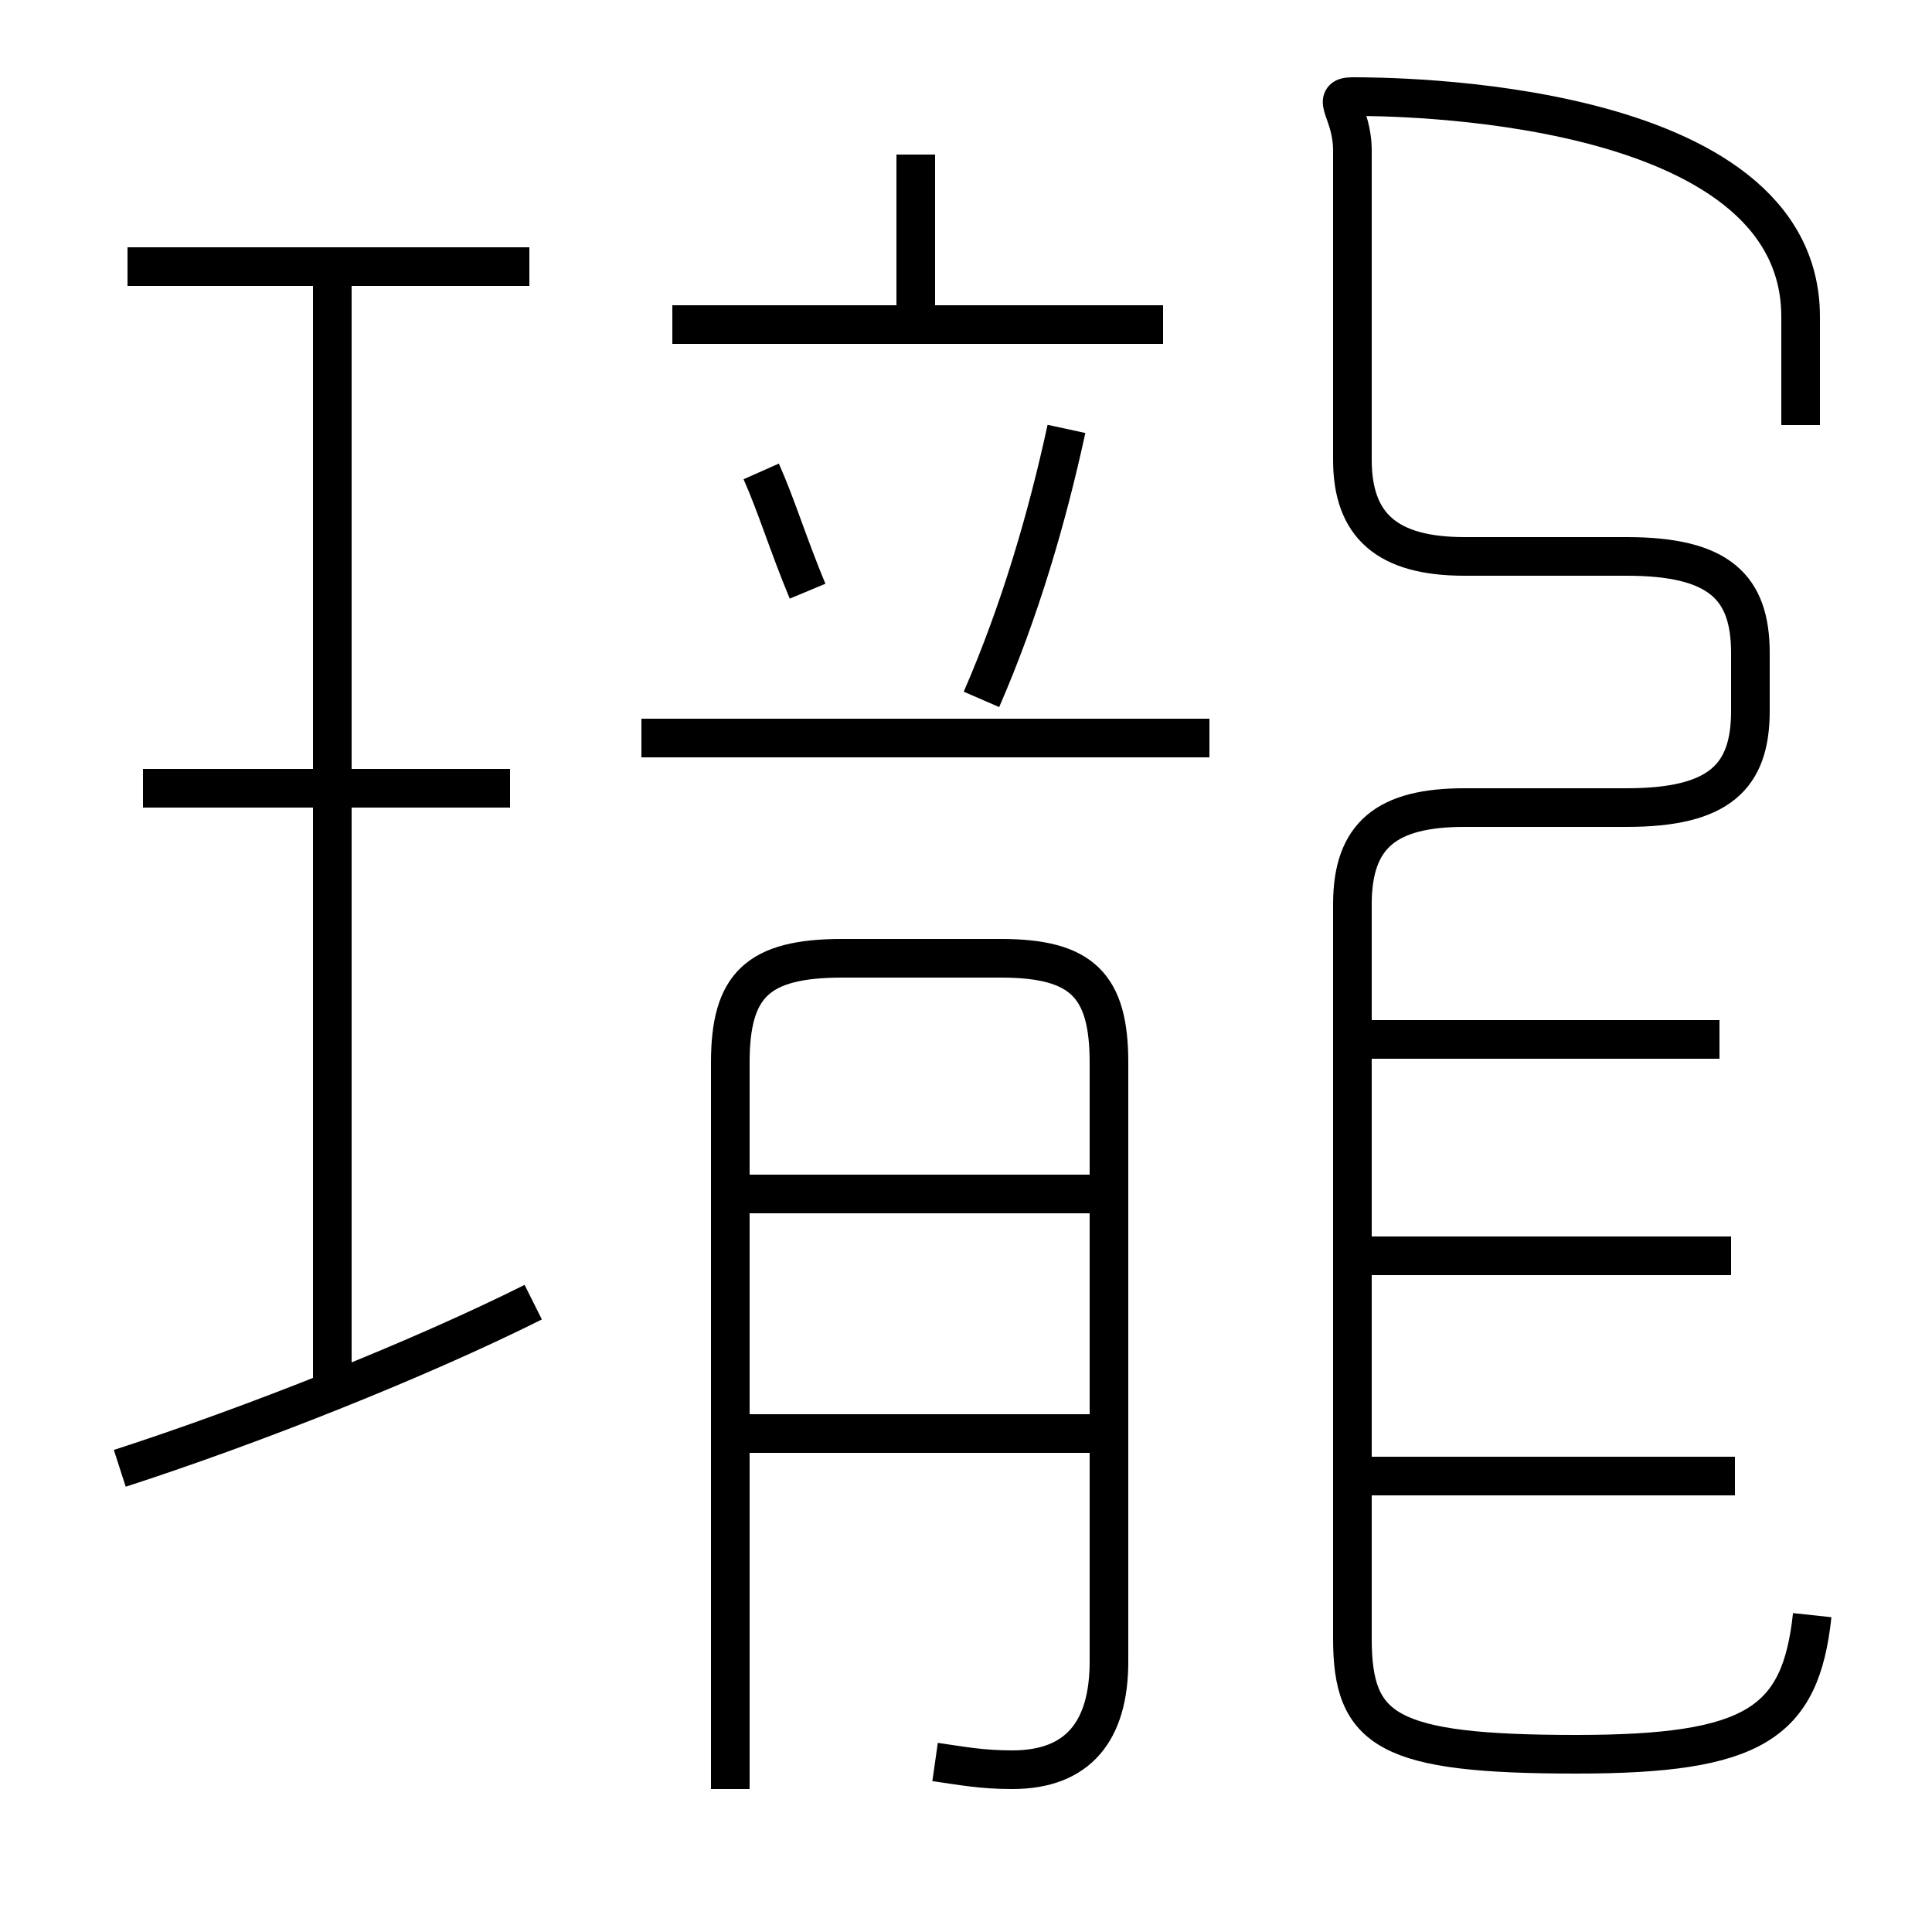 <?xml version='1.0' encoding='utf8'?>
<svg viewBox="0.0 -6.0 50.0 50.0" version="1.1" xmlns="http://www.w3.org/2000/svg">
<rect x="0.0" y="-6.0" width="50.0" height="50.0" fill="#808080" stroke="none"/>
<rect x="-1000" y="-1000" width="2000" height="2000" stroke="white" fill="white"/>
<g style="fill:white;stroke:#000000;  stroke-width:1">
<path d="M 46.9 -2.2 C 46.6 0.6 45.4 1.4 40.8 1.4 C 35.9 1.4 35.0 0.8 35.0 -1.6 L 35.0 -20.6 C 35.0 -22.4 35.9 -23.1 37.9 -23.1 L 42.1 -23.1 C 44.5 -23.1 45.3 -23.9 45.3 -25.6 L 45.3 -27.1 C 45.3 -28.8 44.5 -29.6 42.1 -29.6 L 37.9 -29.6 C 35.9 -29.6 35.0 -30.4 35.0 -32.1 L 35.0 -40.1 C 35.0 -41.1 34.4 -41.5 35.0 -41.5 C 35.9 -41.5 46.6 -41.5 46.6 -35.8 L 46.6 -33.0 M 3.1 -6.0 C 6.5 -7.1 10.8 -8.8 13.8 -10.3 M 8.6 -7.8 L 8.6 -37.0 M 13.2 -23.6 L 3.7 -23.6 M 24.2 1.6 C 24.9 1.7 25.4 1.8 26.2 1.8 C 27.9 1.8 28.7 0.8 28.7 -1.0 L 28.7 -16.5 C 28.7 -18.5 28.0 -19.2 25.9 -19.2 L 21.8 -19.2 C 19.6 -19.2 18.9 -18.5 18.9 -16.5 L 18.9 2.3 M 28.4 -6.9 L 19.1 -6.9 M 28.4 -13.1 L 19.1 -13.1 M 13.7 -37.1 L 3.3 -37.1 M 31.3 -24.9 L 16.6 -24.9 M 44.9 -5.8 L 35.5 -5.8 M 20.9 -28.7 C 20.4 -29.9 20.1 -30.9 19.7 -31.8 M 44.8 -11.5 L 35.5 -11.5 M 44.5 -17.1 L 35.5 -17.1 M 25.4 -25.9 C 26.4 -28.2 27.1 -30.6 27.6 -32.9 M 23.7 -36.0 L 23.7 -40.0 M 30.1 -35.6 L 17.4 -35.6" transform="translate(0.0 38.0)" />
</g>
</svg>